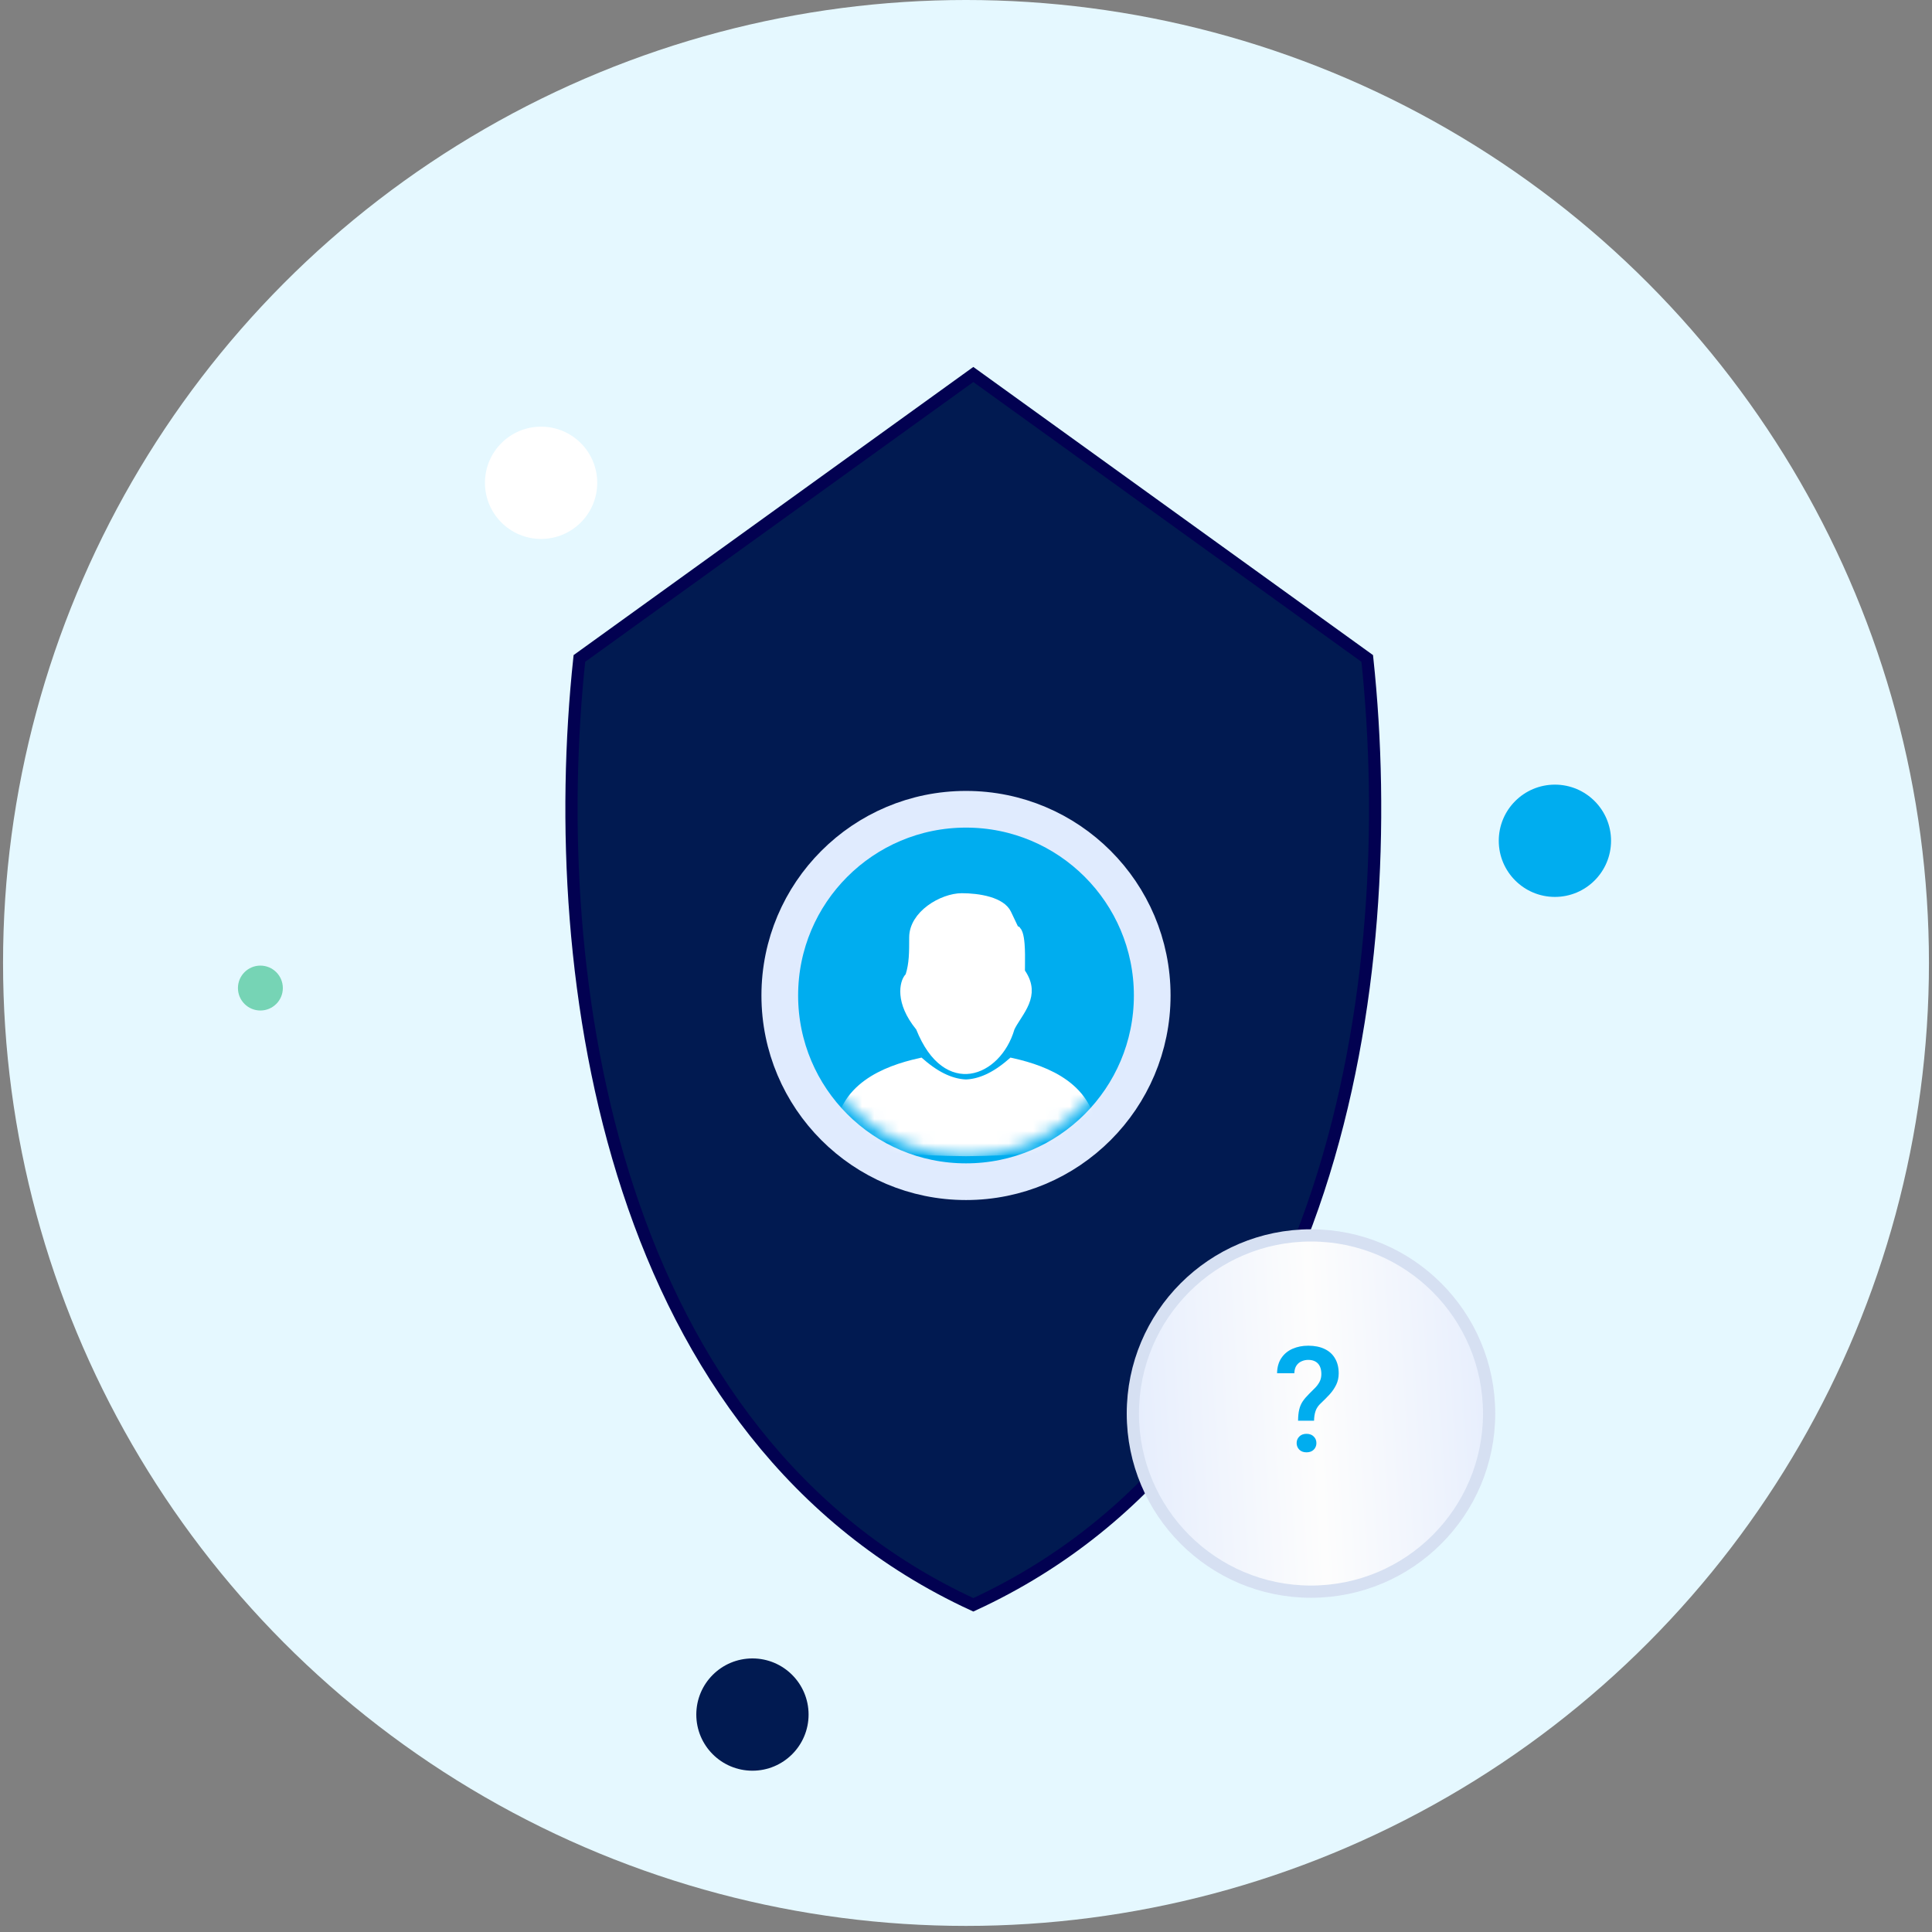<svg width="158" height="158" viewBox="0 0 158 158" fill="none" xmlns="http://www.w3.org/2000/svg">
<rect x="0" y="0" width="158" height="158" fill="#808080" stroke="none"/>
<circle cx="79" cy="78.751" r="78.751" fill="#E5F8FF"/>
<circle cx="1.836" cy="1.836" r="1.836" transform="matrix(1 0 0 -1 19.459 82.64)" fill="#76D4B5"/>
<circle cx="4.591" cy="4.591" r="4.591" transform="matrix(1 0 0 -1 39.66 44.075)" fill="white"/>
<circle cx="4.591" cy="4.591" r="4.591" transform="matrix(1 0 0 -1 56.944 144.809)" fill="#011A51"/>
<circle cx="4.591" cy="4.591" r="4.591" transform="matrix(1 0 0 -1 122.57 73.35)" fill="#00ADEF"/>
<path d="M79.598 131.242C109.083 117.656 114.617 80.164 111.813 53.849L79.598 30.625L47.383 53.849C44.578 80.164 50.113 117.656 79.598 131.242Z" fill="#011A51" stroke="#020151"/>
<circle cx="79" cy="81.411" r="15.229" fill="#00ADEF" stroke="#E0EBFE" stroke-width="3"/>
<mask id="mask0_43_44530" style="mask-type:alpha" maskUnits="userSpaceOnUse" x="65" y="68" width="28" height="27">
<circle cx="79" cy="81.412" r="11.645" fill="#00ADEF" stroke="#DAFFF3" stroke-width="3"/>
</mask>
<g mask="url(#mask0_43_44530)">
<path d="M82.795 75.972L82.885 76.16L83.061 76.222C83.072 76.235 83.109 76.283 83.153 76.413C83.219 76.611 83.266 76.895 83.293 77.242C83.335 77.77 83.329 78.359 83.324 78.886C83.322 79.056 83.32 79.218 83.32 79.371V79.525L83.407 79.652C83.722 80.115 83.848 80.52 83.873 80.878C83.898 81.239 83.821 81.585 83.68 81.93C83.537 82.28 83.335 82.614 83.117 82.955C83.086 83.004 83.054 83.053 83.022 83.103C82.839 83.386 82.645 83.687 82.508 83.974L82.491 84.01L82.48 84.049C81.944 85.878 80.632 87.118 79.303 87.308C78.044 87.489 76.493 86.749 75.392 84.003L75.363 83.932L75.315 83.873C73.676 81.865 74.102 80.36 74.429 80.017L74.509 79.933L74.544 79.823C74.854 78.846 74.854 77.874 74.854 76.707C74.854 76.692 74.854 76.676 74.854 76.661C74.854 75.823 75.369 75.051 76.158 74.464C76.948 73.877 77.921 73.547 78.657 73.547C79.316 73.547 80.125 73.62 80.824 73.827C81.542 74.041 82.028 74.361 82.222 74.767L82.795 75.972Z" fill="white" stroke="white"/>
<path d="M78.98 88.778L79 88.779L79.02 88.778C80.144 88.733 81.389 88.23 82.773 87.033C84.158 87.345 85.74 87.85 86.994 88.765C88.234 89.669 89.158 90.975 89.248 92.954C88.365 93.313 86.887 93.58 85.119 93.759C83.178 93.956 80.969 94.04 79 94.055C77.032 94.04 74.822 93.956 72.881 93.759C71.113 93.58 69.636 93.313 68.753 92.954C68.842 90.975 69.767 89.669 71.006 88.765C72.26 87.85 73.842 87.345 75.228 87.033C76.612 88.23 77.856 88.733 78.98 88.778Z" fill="white" stroke="white"/>
</g>
<path d="M121.781 115.599C121.781 123.645 115.259 130.167 107.213 130.167C99.167 130.167 92.645 123.645 92.645 115.599C92.645 107.553 99.167 101.031 107.213 101.031C115.259 101.031 121.781 107.553 121.781 115.599Z" fill="url(#paint0_linear_43_44530)" stroke="#D6E0F2"/>
<path d="M107.464 116.187H106.157C106.161 115.824 106.192 115.519 106.251 115.273C106.309 115.023 106.407 114.796 106.544 114.593C106.684 114.39 106.87 114.175 107.1 113.949C107.28 113.777 107.442 113.615 107.587 113.462C107.731 113.306 107.846 113.142 107.932 112.97C108.018 112.794 108.061 112.593 108.061 112.367C108.061 112.121 108.02 111.912 107.938 111.74C107.856 111.568 107.735 111.437 107.575 111.347C107.419 111.257 107.223 111.212 106.989 111.212C106.794 111.212 106.61 111.251 106.438 111.33C106.266 111.404 106.128 111.521 106.022 111.681C105.917 111.837 105.86 112.044 105.852 112.302H104.44C104.448 111.81 104.565 111.396 104.792 111.06C105.018 110.724 105.323 110.472 105.706 110.304C106.089 110.136 106.516 110.052 106.989 110.052C107.512 110.052 107.96 110.142 108.331 110.322C108.702 110.498 108.985 110.755 109.18 111.095C109.38 111.431 109.479 111.837 109.479 112.314C109.479 112.658 109.411 112.97 109.274 113.251C109.137 113.529 108.96 113.789 108.741 114.031C108.522 114.269 108.286 114.507 108.032 114.746C107.813 114.945 107.665 115.162 107.587 115.396C107.509 115.626 107.468 115.89 107.464 116.187ZM106.04 118.015C106.04 117.804 106.112 117.626 106.257 117.482C106.401 117.334 106.598 117.259 106.848 117.259C107.098 117.259 107.296 117.334 107.44 117.482C107.585 117.626 107.657 117.804 107.657 118.015C107.657 118.226 107.585 118.406 107.44 118.554C107.296 118.699 107.098 118.771 106.848 118.771C106.598 118.771 106.401 118.699 106.257 118.554C106.112 118.406 106.04 118.226 106.04 118.015Z" fill="#00ADEF"/>
<defs>
<linearGradient id="paint0_linear_43_44530" x1="123.214" y1="116.663" x2="92.145" y2="118.455" gradientUnits="userSpaceOnUse">
<stop stop-color="#E5EDFD"/>
<stop offset="0.496" stop-color="#FDFDFD"/>
<stop offset="1" stop-color="#E5EDFD"/>
</linearGradient>
</defs>
</svg>
